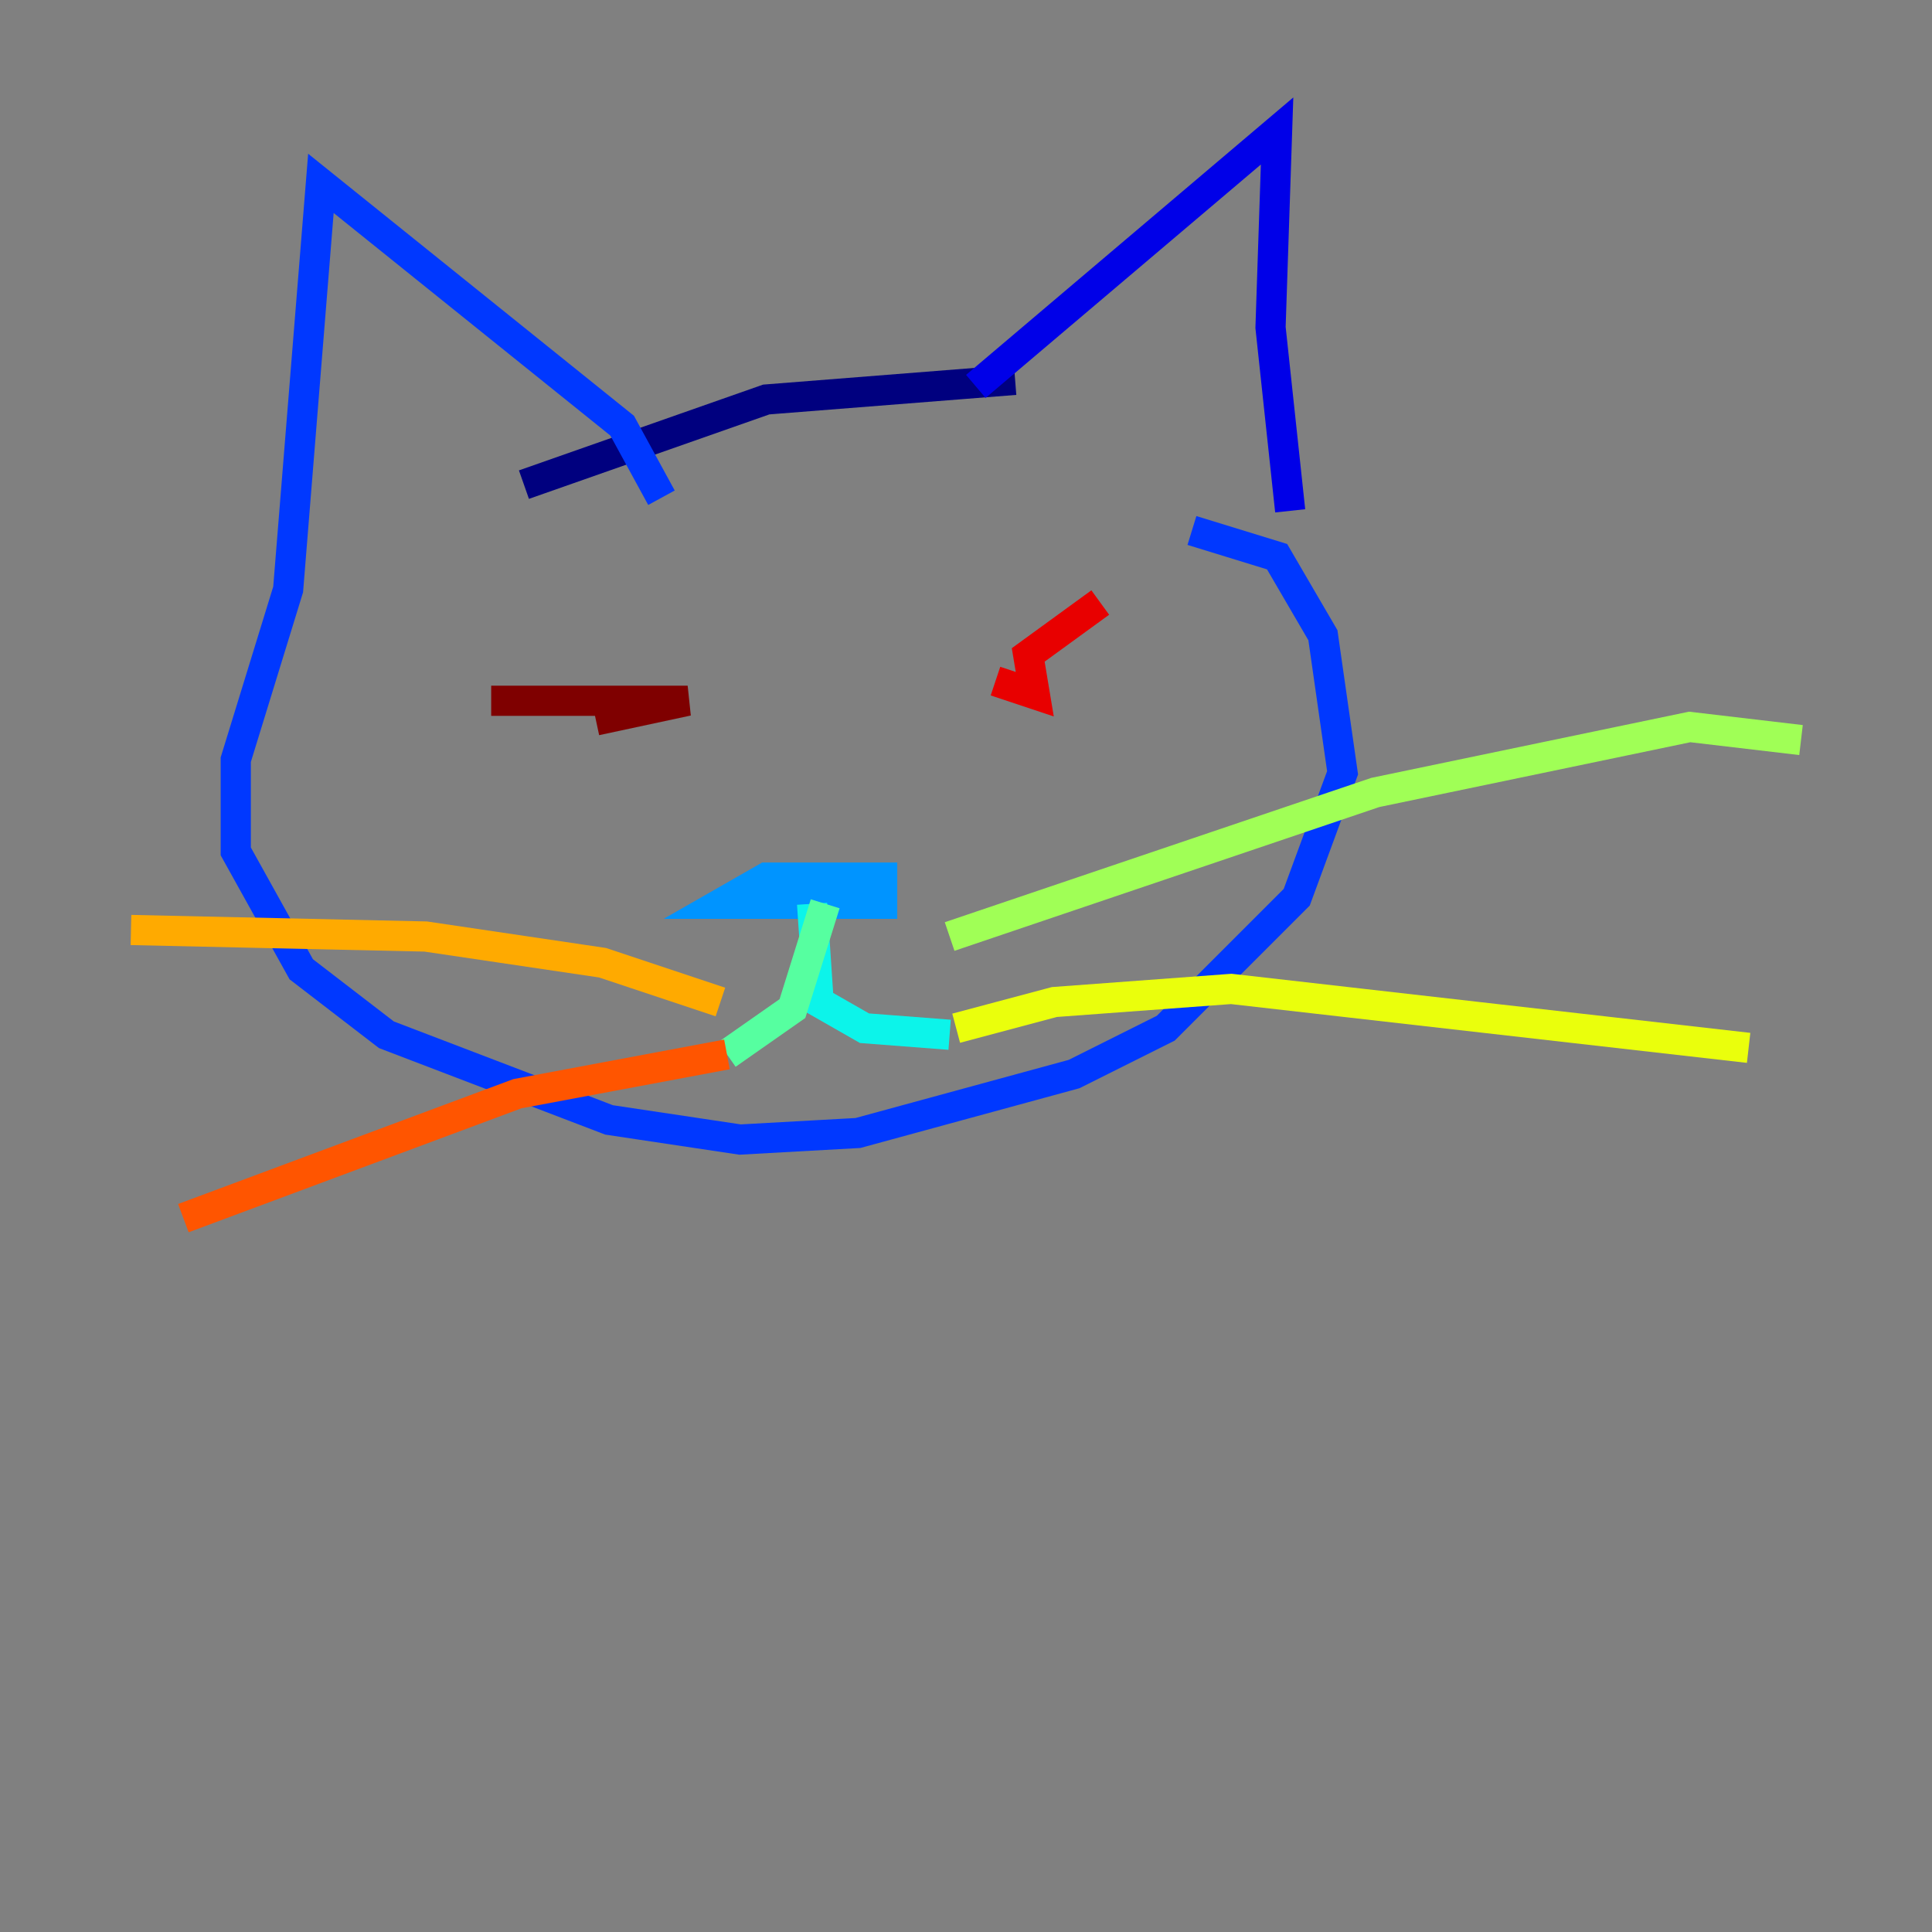 <?xml version="1.0" encoding="utf-8" ?>
<svg baseProfile="tiny" height="128" version="1.2" viewBox="0,0,128,128" width="128" xmlns="http://www.w3.org/2000/svg" xmlns:ev="http://www.w3.org/2001/xml-events" xmlns:xlink="http://www.w3.org/1999/xlink"><rect x="0" y="0" width="128" height="128" fill="#808080" stroke="none"/><defs /><polyline fill="none" points="34.712,32.108 50.766,26.468 67.254,25.166" stroke="#00007f" stroke-width="2" /><polyline fill="none" points="64.651,25.6 84.61,8.678 84.176,21.695 85.478,33.844" stroke="#0000e8" stroke-width="2" /><polyline fill="none" points="43.824,32.976 41.22,28.203 21.261,12.149 19.091,39.051 15.62,50.332 15.62,56.407 19.959,64.217 25.6,68.556 40.352,74.197 49.031,75.498 56.841,75.064 71.159,71.159 77.234,68.122 85.912,59.444 88.949,51.2 87.647,42.088 84.61,36.881 78.969,35.146" stroke="#0038ff" stroke-width="2" /><polyline fill="none" points="59.444,58.142 50.766,58.142 47.729,59.878 59.444,59.878" stroke="#0094ff" stroke-width="2" /><polyline fill="none" points="53.803,59.878 54.237,66.386 57.275,68.122 62.915,68.556" stroke="#0cf4ea" stroke-width="2" /><polyline fill="none" points="54.671,59.878 52.502,66.82 48.163,69.858" stroke="#56ffa0" stroke-width="2" /><polyline fill="none" points="62.915,62.047 91.119,52.502 111.946,48.163 119.322,49.031" stroke="#a0ff56" stroke-width="2" /><polyline fill="none" points="63.349,68.122 69.858,66.386 81.573,65.519 115.851,69.424" stroke="#eaff0c" stroke-width="2" /><polyline fill="none" points="47.729,66.386 39.919,63.783 28.203,62.047 8.678,61.614" stroke="#ffaa00" stroke-width="2" /><polyline fill="none" points="48.163,69.858 34.278,72.461 12.149,80.705" stroke="#ff5500" stroke-width="2" /><polyline fill="none" points="72.895,39.919 68.122,43.39 68.556,45.993 65.953,45.125" stroke="#e80000" stroke-width="2" /><polyline fill="none" points="39.485,47.729 45.559,46.427 32.542,46.427" stroke="#7f0000" stroke-width="2" /></svg>